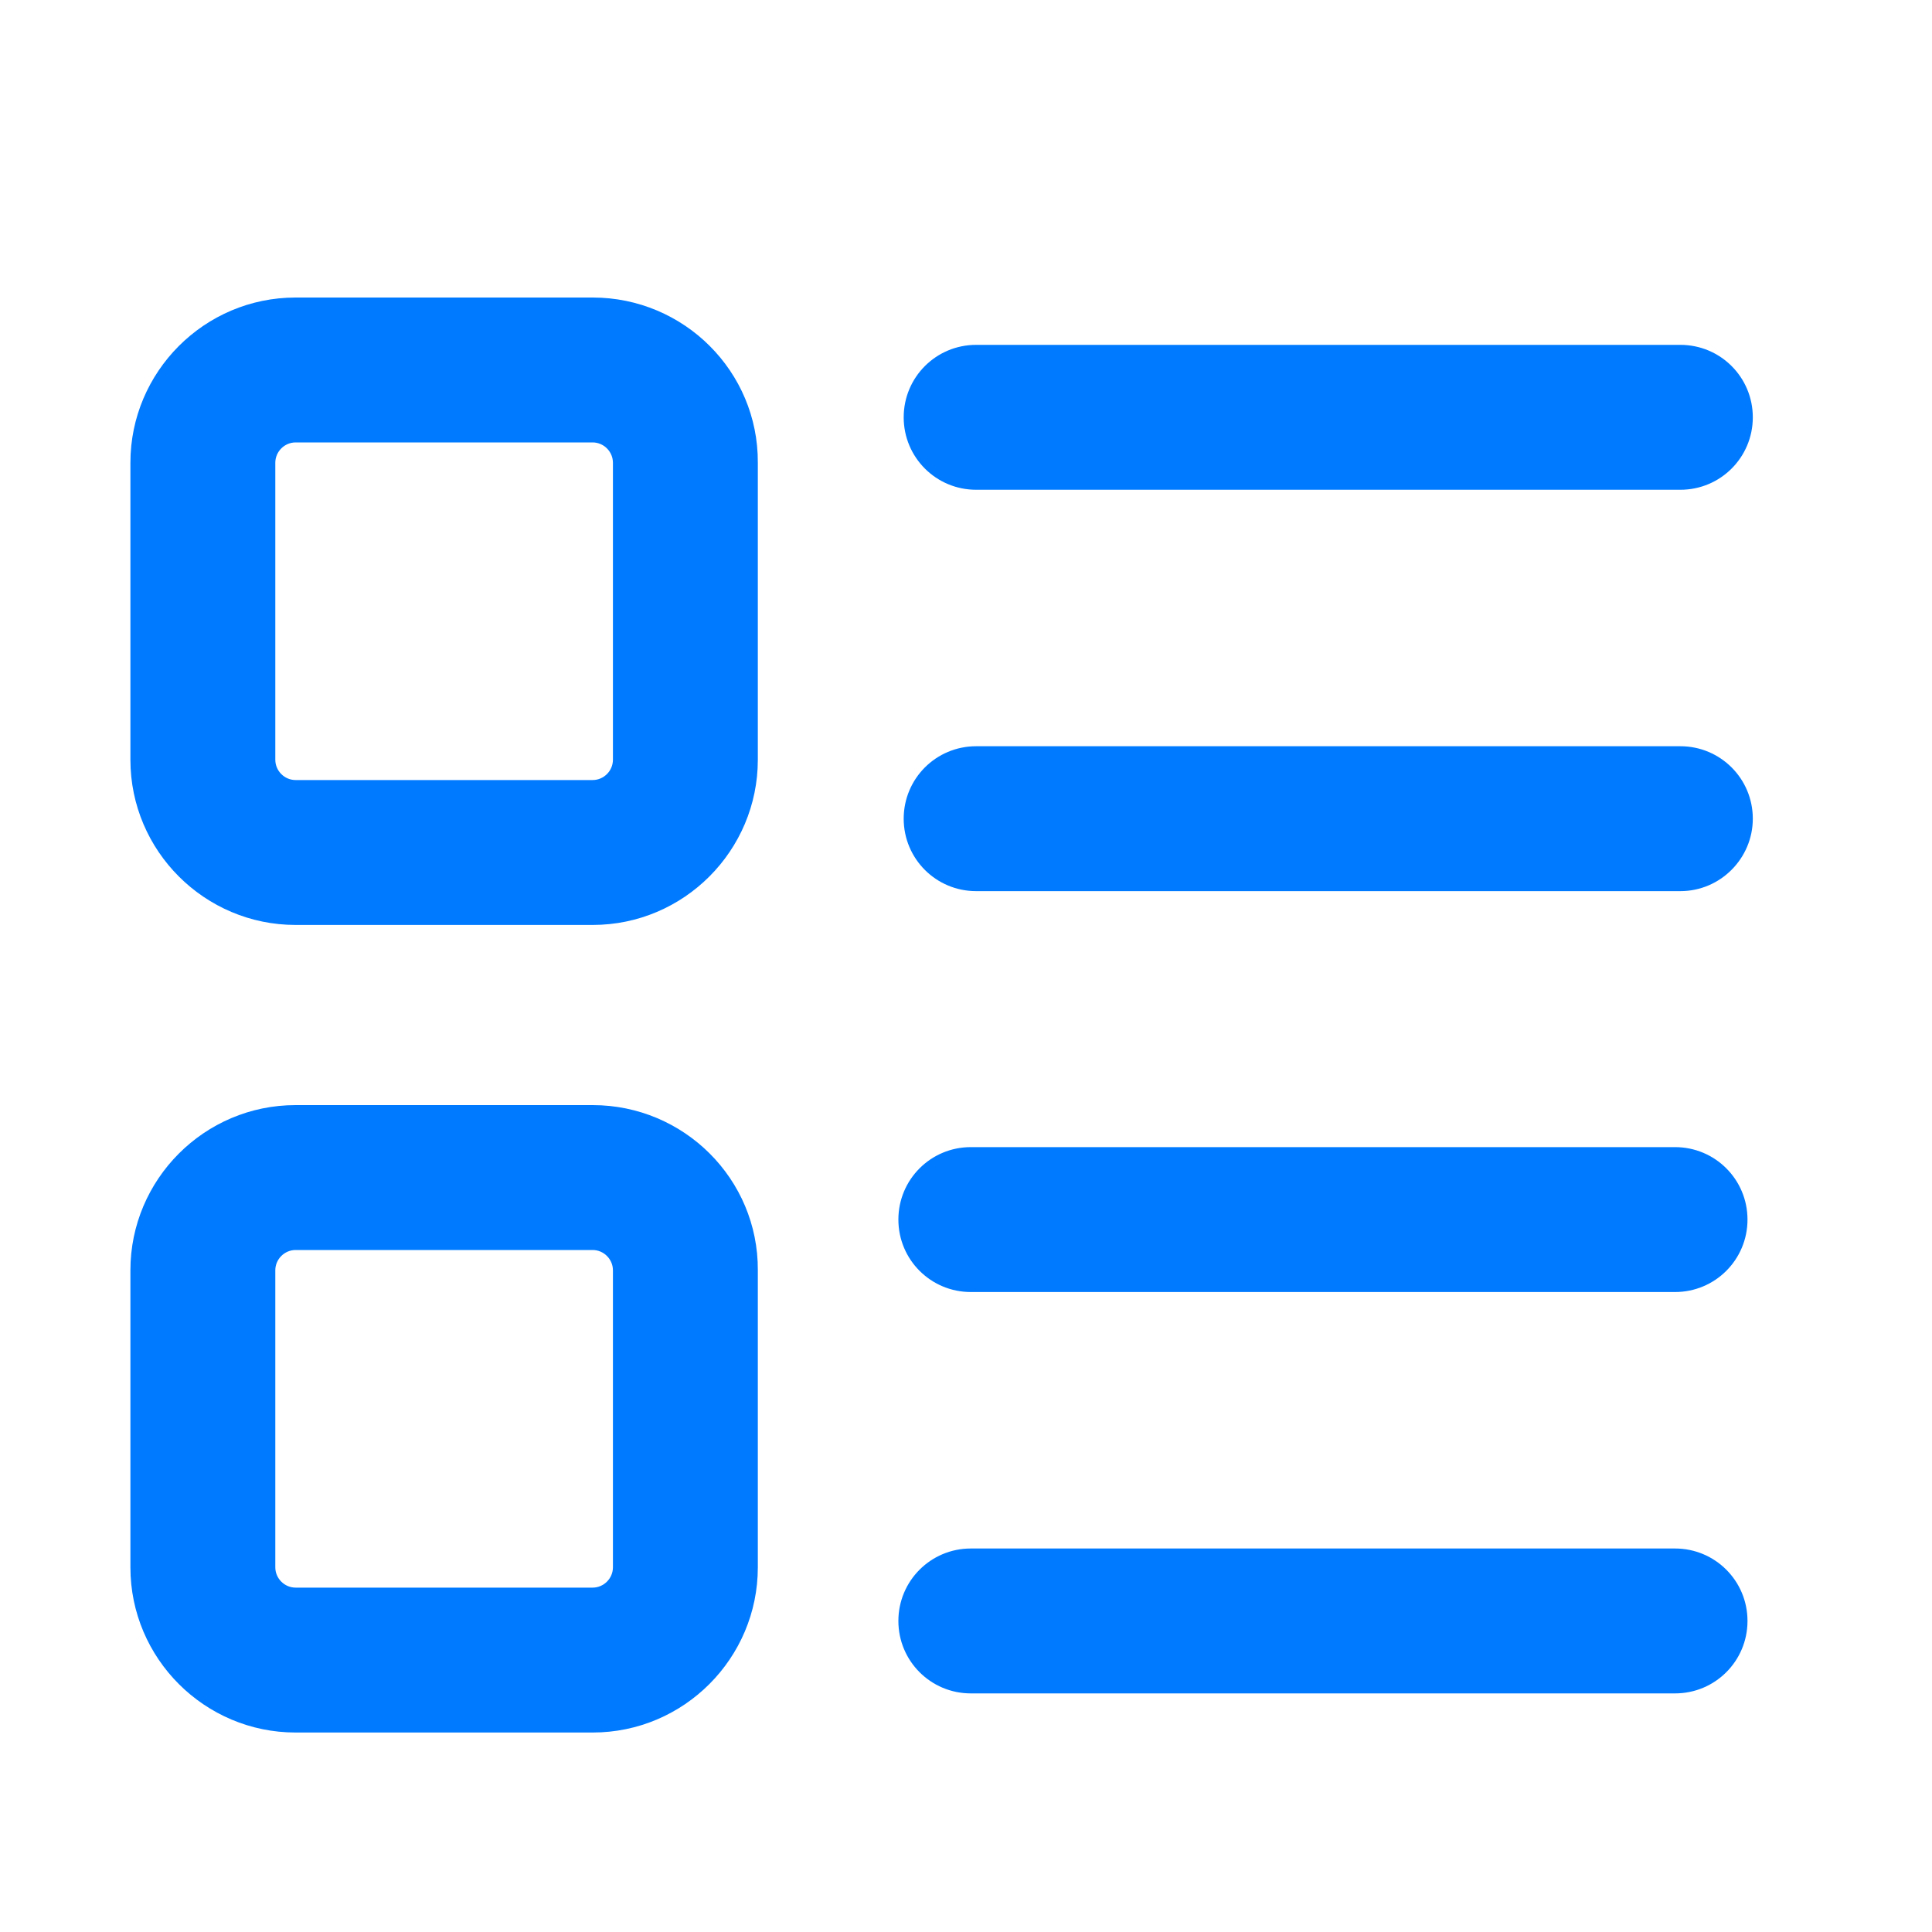 <svg t="1607324763405" class="icon" viewBox="0 0 1024 1024" version="1.1" xmlns="http://www.w3.org/2000/svg" fill="#007aff" p-id="8569" width="200" height="200"><path d="M314.112 234.496c5.888 0 10.752 4.864 10.752 10.752v157.44c0 5.888-4.864 10.752-10.752 10.752H156.672c-5.888 0-10.752-4.864-10.752-10.752V245.248c0-5.888 4.864-10.752 10.752-10.752h157.44m0-76.8H156.672C108.288 157.696 69.12 197.12 69.12 245.248v157.44c0 48.384 39.424 87.552 87.552 87.552h157.44c48.384 0 87.552-39.424 87.552-87.552V245.248c0.256-48.384-39.168-87.552-87.552-87.552zM314.112 662.528c5.888 0 10.752 4.864 10.752 10.752v157.44c0 5.888-4.864 10.752-10.752 10.752H156.672c-5.888 0-10.752-4.864-10.752-10.752V673.28c0-5.888 4.864-10.752 10.752-10.752h157.44m0-76.8H156.672c-48.384 0-87.552 39.424-87.552 87.552v157.44c0 48.384 39.424 87.552 87.552 87.552h157.44c48.384 0 87.552-39.424 87.552-87.552V673.28c0.256-48.384-39.168-87.552-87.552-87.552zM890.624 259.584H517.376c-21.248 0-38.4-17.152-38.4-38.4s17.152-38.4 38.4-38.4h373.248c21.248 0 38.4 17.152 38.4 38.4s-17.152 38.4-38.4 38.4zM890.624 472.32H517.376c-21.248 0-38.4-17.152-38.4-38.4s17.152-38.4 38.4-38.4h373.248c21.248 0 38.4 17.152 38.4 38.4 0 20.992-17.152 38.4-38.4 38.4zM887.808 684.8H514.56c-21.248 0-38.4-17.152-38.4-38.4s17.152-38.4 38.4-38.4h373.248c21.248 0 38.4 17.152 38.4 38.4s-17.152 38.4-38.4 38.4zM887.808 897.536H514.56c-21.248 0-38.4-17.152-38.4-38.4s17.152-38.4 38.4-38.4h373.248c21.248 0 38.4 17.152 38.4 38.4s-17.152 38.4-38.4 38.4z" p-id="8570"></path></svg>